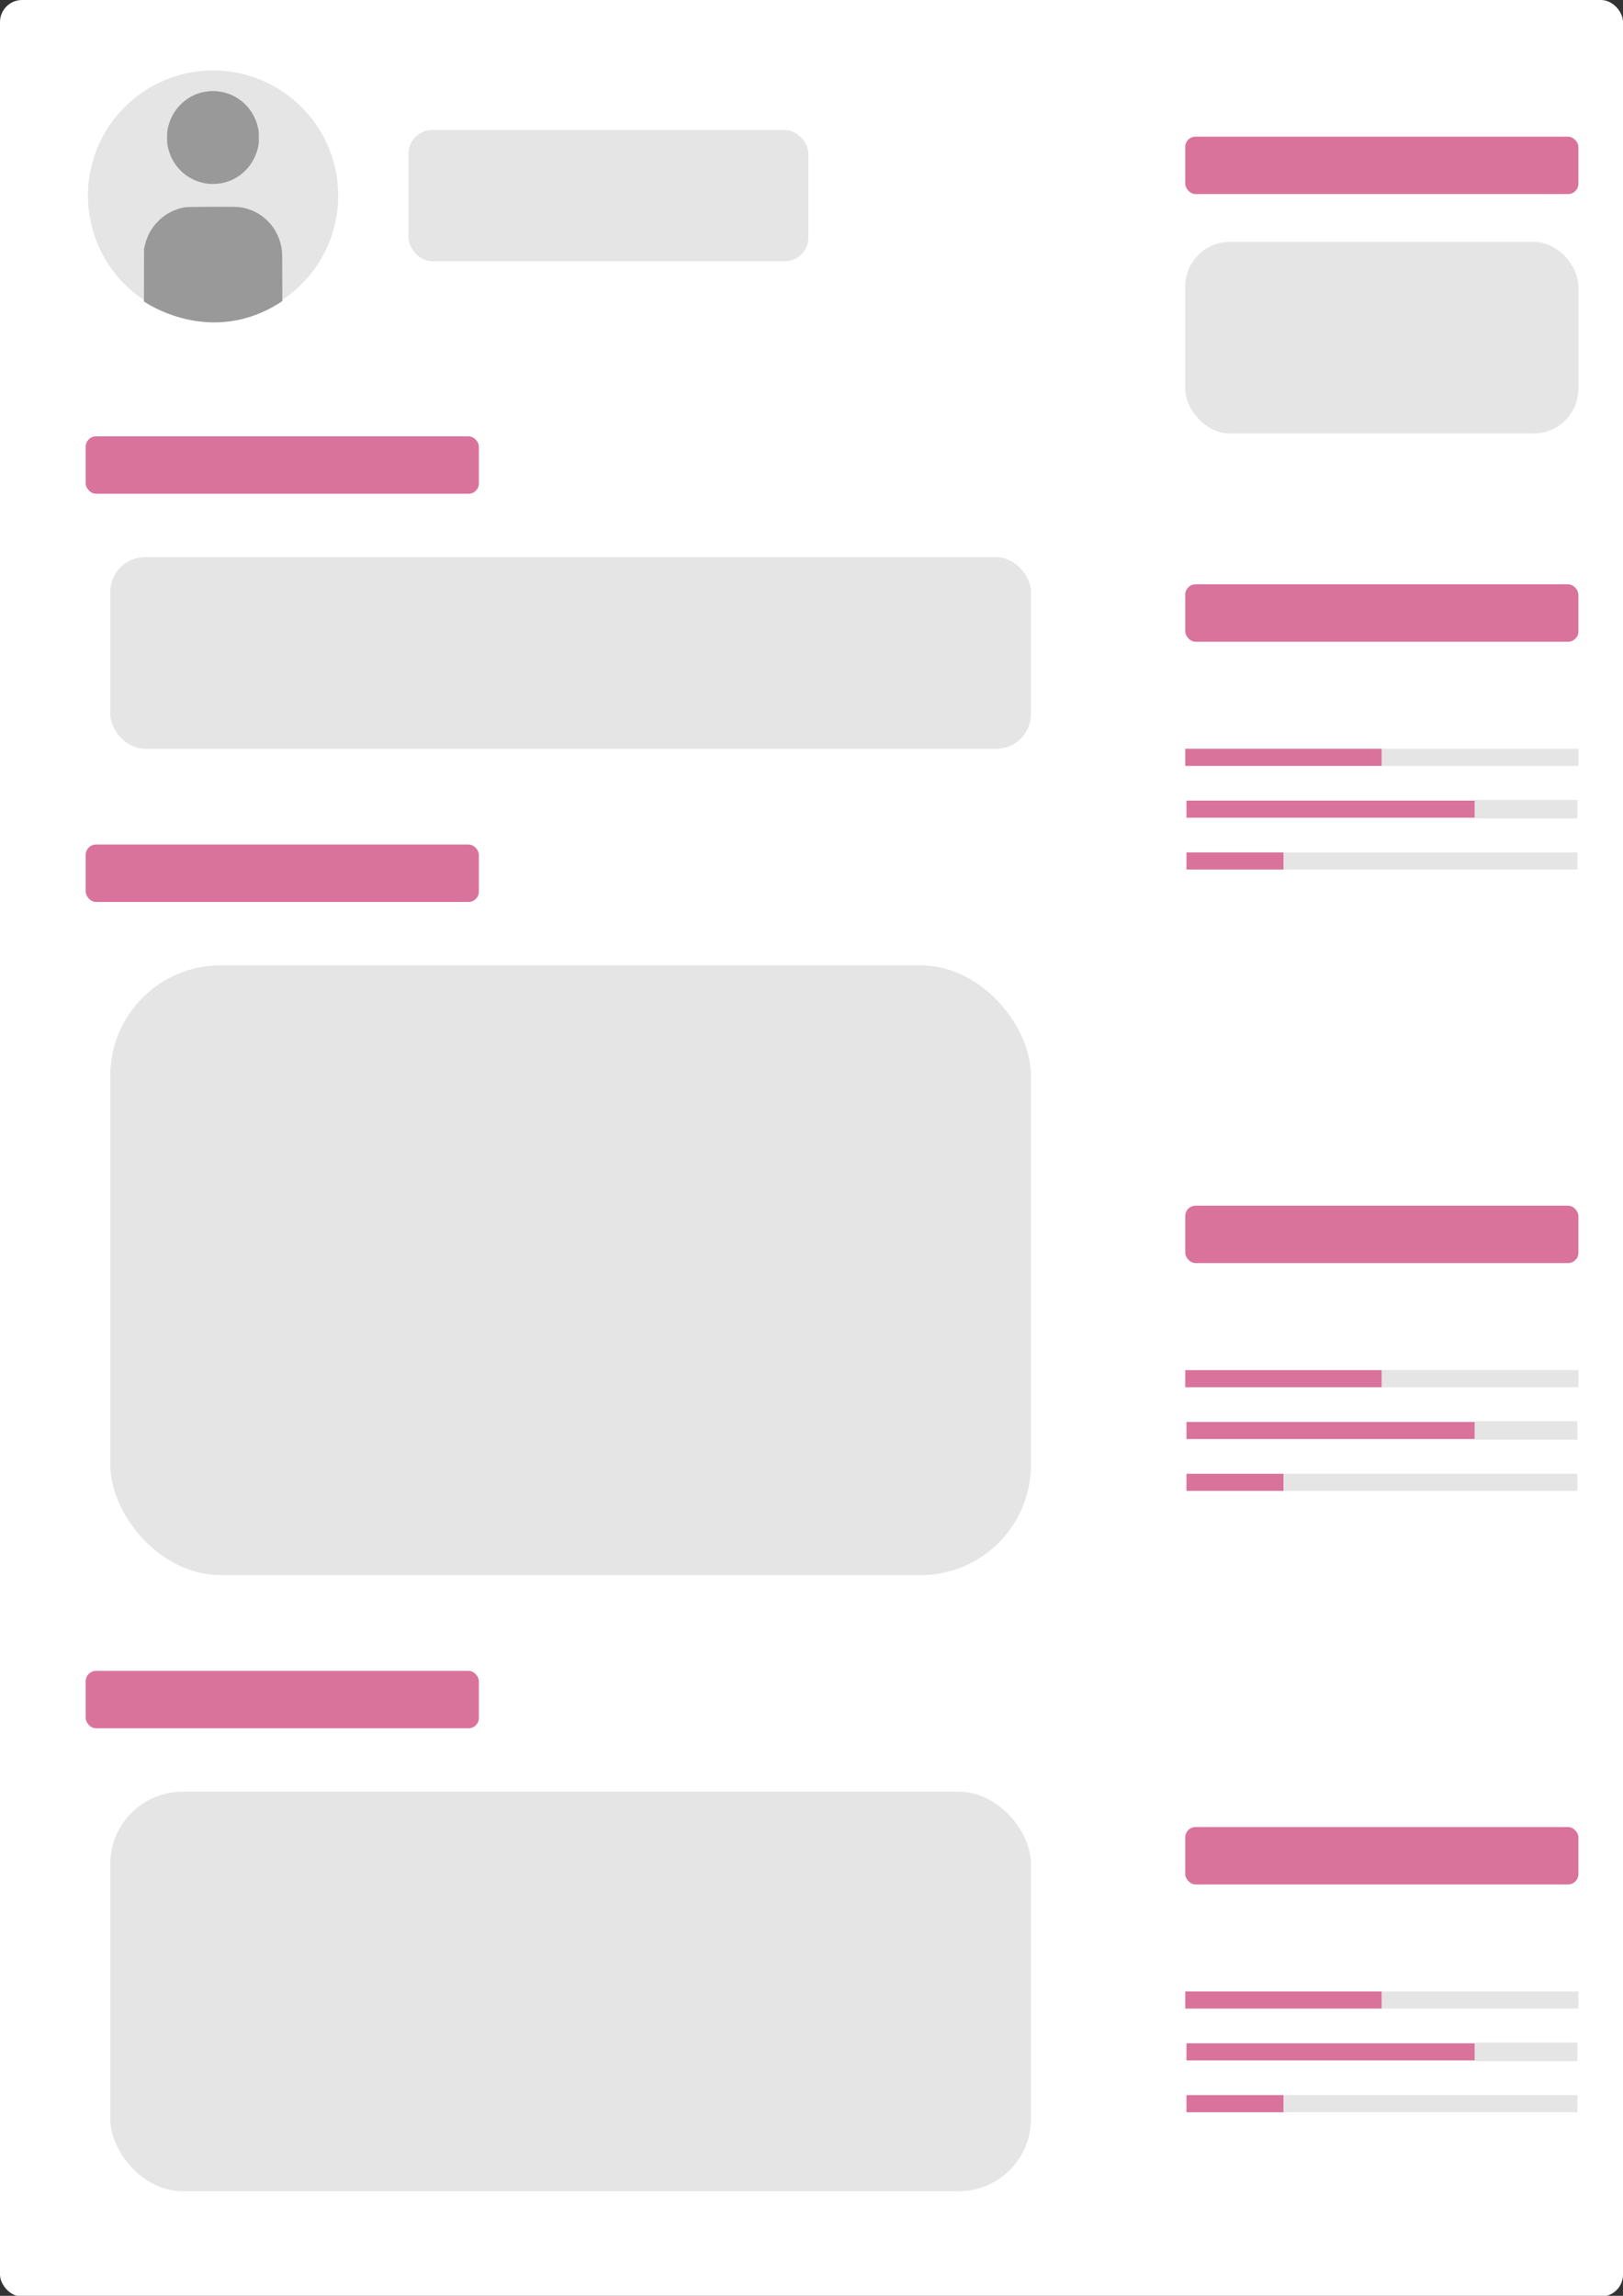 <?xml version="1.0" encoding="UTF-8" standalone="no"?>
<!-- Created with Inkscape (http://www.inkscape.org/) -->

<svg
   width="210mm"
   height="297mm"
   viewBox="0 0 210 297"
   version="1.1"
   id="svg5"
   xml:space="preserve"
   inkscape:version="1.2.2 (732a01da63, 2022-12-09, custom)"
   sodipodi:docname="CV_layout.svg"
   xmlns:inkscape="http://www.inkscape.org/namespaces/inkscape"
   xmlns:sodipodi="http://sodipodi.sourceforge.net/DTD/sodipodi-0.dtd"
   xmlns="http://www.w3.org/2000/svg"
   xmlns:svg="http://www.w3.org/2000/svg"><rect x="0" y="0" width="210" height="297" fill="#333333" stroke="none"/><sodipodi:namedview
     id="namedview7"
     pagecolor="#505050"
     bordercolor="#eeeeee"
     borderopacity="1"
     inkscape:showpageshadow="0"
     inkscape:pageopacity="0"
     inkscape:pagecheckerboard="0"
     inkscape:deskcolor="#505050"
     inkscape:document-units="mm"
     showgrid="false"
     inkscape:zoom="0.64693624"
     inkscape:cx="1544.2016"
     inkscape:cy="764.37208"
     inkscape:window-width="5120"
     inkscape:window-height="1403"
     inkscape:window-x="0"
     inkscape:window-y="0"
     inkscape:window-maximized="1"
     inkscape:current-layer="layer1" /><defs
     id="defs2" /><g
     inkscape:label="Layer 1"
     inkscape:groupmode="layer"
     id="layer1"><g
       id="g377"><rect
         style="fill:#ffffff;fill-opacity:1;stroke:none;stroke-width:2.1;stroke-linecap:round;stroke-linejoin:round;stroke-opacity:0.949"
         id="rect184"
         width="210"
         height="297.1"
         x="0"
         y="0"
         ry="2.854" /><path
         style="fill:#e5e5e5;fill-opacity:1;stroke:none;stroke-width:0.3;stroke-linecap:round;stroke-linejoin:round;stroke-dasharray:none;stroke-opacity:0.949"
         id="path1422"
         sodipodi:type="arc"
         sodipodi:cx="27.570374"
         sodipodi:cy="25.308777"
         sodipodi:rx="16.187963"
         sodipodi:ry="16.193415"
         sodipodi:start="2.5280952"
         sodipodi:end="2.5245423"
         sodipodi:arc-type="arc"
         d="m 14.334,34.632 a 16.188,16.193 0 0 1 3.904,-22.555 16.188,16.193 0 0 1 22.551,3.886 16.188,16.193 0 0 1 -3.864,22.562 16.188,16.193 0 0 1 -22.558,-3.845"
         sodipodi:open="true" /><path
         style="fill:#ffffff;fill-opacity:1;stroke:none;stroke-width:0.3;stroke-linecap:round;stroke-linejoin:round;stroke-dasharray:none;stroke-opacity:0.949"
         d="M 144.14,9.115 V 287.985"
         id="path1260" /><path
         id="path2194"
         style="opacity:1;fill:#999999;stroke:none;stroke-width:0.038"
         d="m 27.535,11.782 c -1.065,0.002 -2.124,0.285 -3.028,0.844 -1.469,0.909 -2.437,2.295 -2.803,4.012 -0.112,0.528 -0.123,1.683 -0.021,2.207 0.141,0.723 0.413,1.455 0.75,2.018 0.99,1.652 2.593,2.684 4.535,2.917 0.062,0.008 0.308,0.015 0.547,0.018 2.843,0.032 5.278,-1.955 5.888,-4.807 0.077,-0.359 0.088,-0.511 0.086,-1.221 -0.001,-0.691 -0.014,-0.865 -0.084,-1.179 -0.411,-1.843 -1.523,-3.315 -3.138,-4.153 -0.847,-0.44 -1.792,-0.657 -2.732,-0.656 z m 1.268,14.969 c -0.419,2.8e-5 -0.903,7.76e-4 -1.458,0.003 -2.853,0.012 -3.241,0.021 -3.533,0.079 -1.288,0.256 -2.391,0.831 -3.287,1.714 -0.922,0.908 -1.5,1.961 -1.803,3.284 l -0.084,0.365 -0.012,4.875 -0.005,1.924 c 0.073,0.052 8.678,6.106 17.904,-0.041 v -1.53 c 0,-2.905 -0.014,-4.662 -0.04,-4.912 -0.308,-3.023 -2.598,-5.375 -5.578,-5.728 -0.186,-0.022 -0.849,-0.032 -2.105,-0.032 z" /><rect
         style="opacity:1;fill:#e5e5e5;fill-opacity:1;stroke:none;stroke-width:0.3;stroke-linecap:round;stroke-linejoin:round;stroke-dasharray:none;stroke-opacity:0.949"
         id="rect2767"
         width="51.746"
         height="16.977"
         x="52.854"
         y="16.82"
         ry="3.072" /><rect
         style="opacity:1;fill:#d9739c;fill-opacity:1;stroke:none;stroke-width:0.197;stroke-linecap:round;stroke-linejoin:round;stroke-dasharray:none;stroke-opacity:0.949"
         id="rect2830"
         width="50.875"
         height="7.429"
         x="11.088"
         y="56.446"
         ry="1.344" /><rect
         style="opacity:1;fill:#e5e5e5;fill-opacity:1;stroke:none;stroke-width:0.55;stroke-linecap:round;stroke-linejoin:round;stroke-dasharray:none;stroke-opacity:0.949"
         id="rect2832"
         width="119.119"
         height="24.789"
         x="14.274"
         y="72.077"
         ry="4.485" /><rect
         style="opacity:1;fill:#d9739c;fill-opacity:1;stroke:none;stroke-width:0.197;stroke-linecap:round;stroke-linejoin:round;stroke-dasharray:none;stroke-opacity:0.949"
         id="rect2968"
         width="50.875"
         height="7.429"
         x="11.088"
         y="109.253"
         ry="1.344" /><rect
         style="opacity:1;fill:#e5e5e5;fill-opacity:1;stroke:none;stroke-width:0.981;stroke-linecap:round;stroke-linejoin:round;stroke-dasharray:none;stroke-opacity:0.949"
         id="rect2970"
         width="119.119"
         height="78.882"
         x="14.274"
         y="124.883"
         ry="14.272" /><rect
         style="opacity:1;fill:#d9739c;fill-opacity:1;stroke:none;stroke-width:0.197;stroke-linecap:round;stroke-linejoin:round;stroke-dasharray:none;stroke-opacity:0.949"
         id="rect2972"
         width="50.875"
         height="7.429"
         x="11.088"
         y="216.153"
         ry="1.344" /><rect
         style="opacity:1;fill:#e5e5e5;fill-opacity:1;stroke:none;stroke-width:0.794;stroke-linecap:round;stroke-linejoin:round;stroke-dasharray:none;stroke-opacity:0.949"
         id="rect2974"
         width="119.119"
         height="51.689"
         x="14.274"
         y="231.784"
         ry="9.352" /><rect
         style="opacity:1;fill:#e5e5e5;fill-opacity:1;stroke:none;stroke-width:0.36;stroke-linecap:round;stroke-linejoin:round;stroke-dasharray:none;stroke-opacity:0.949"
         id="rect3072"
         width="50.875"
         height="24.789"
         x="153.357"
         y="31.287"
         ry="5.784" /><rect
         style="opacity:1;fill:#d9739c;fill-opacity:1;stroke:none;stroke-width:0.197;stroke-linecap:round;stroke-linejoin:round;stroke-dasharray:none;stroke-opacity:0.949"
         id="rect3126"
         width="50.875"
         height="7.429"
         x="153.357"
         y="17.678"
         ry="1.344" /><rect
         style="opacity:1;fill:#d9739c;fill-opacity:1;stroke:none;stroke-width:0.197;stroke-linecap:round;stroke-linejoin:round;stroke-dasharray:none;stroke-opacity:0.949"
         id="rect3128"
         width="50.875"
         height="7.429"
         x="153.357"
         y="75.59"
         ry="1.344" /><path
         id="rect3130"
         style="fill:#d9739c;fill-opacity:1;stroke:none;stroke-width:0.107;stroke-linecap:round;stroke-linejoin:round;stroke-dasharray:none;stroke-opacity:0.949"
         d="m 153.357,96.865 v 2.216 h 25.438 v -2.216 z" /><path
         id="path3135"
         style="fill:#e5e5e5;fill-opacity:1;stroke:none;stroke-width:0.107;stroke-linecap:round;stroke-linejoin:round;stroke-dasharray:none;stroke-opacity:0.949"
         d="m 178.795,96.865 v 2.216 h 25.438 v -2.216 z" /><path
         id="path3137"
         style="fill:#d9739c;fill-opacity:1;stroke:none;stroke-width:0.151;stroke-linecap:round;stroke-linejoin:round;stroke-dasharray:none;stroke-opacity:0.949"
         d="m 153.515,103.569 v 2.216 h 50.313 v -2.216 z" /><path
         id="path3163"
         style="fill:#e5e5e5;fill-opacity:1;stroke:none;stroke-width:0.081;stroke-linecap:round;stroke-linejoin:round;stroke-dasharray:none;stroke-opacity:0.949"
         d="m 190.803,103.475 v 2.405 h 13.294 v -2.405 z" /><path
         id="path3165"
         style="fill:#d9739c;fill-opacity:1;stroke:none;stroke-width:0.151;stroke-linecap:round;stroke-linejoin:round;stroke-dasharray:none;stroke-opacity:0.949"
         d="m 153.515,110.272 v 2.216 h 12.561 v -2.216 z" /><path
         id="path3482"
         style="fill:#e5e5e5;fill-opacity:1;stroke:none;stroke-width:0.131;stroke-linecap:round;stroke-linejoin:round;stroke-dasharray:none;stroke-opacity:0.949"
         d="m 166.076,110.272 v 2.216 h 38.021 v -2.216 z" /><rect
         style="opacity:1;fill:#d9739c;fill-opacity:1;stroke:none;stroke-width:0.197;stroke-linecap:round;stroke-linejoin:round;stroke-dasharray:none;stroke-opacity:0.949"
         id="rect3498"
         width="50.875"
         height="7.429"
         x="153.357"
         y="155.972"
         ry="1.344" /><path
         id="path3500"
         style="fill:#d9739c;fill-opacity:1;stroke:none;stroke-width:0.107;stroke-linecap:round;stroke-linejoin:round;stroke-dasharray:none;stroke-opacity:0.949"
         d="m 153.357,177.247 v 2.216 h 25.438 v -2.216 z" /><path
         id="path3502"
         style="fill:#e5e5e5;fill-opacity:1;stroke:none;stroke-width:0.107;stroke-linecap:round;stroke-linejoin:round;stroke-dasharray:none;stroke-opacity:0.949"
         d="m 178.795,177.247 v 2.216 h 25.438 v -2.216 z" /><path
         id="path3506"
         style="fill:#d9739c;fill-opacity:1;stroke:none;stroke-width:0.151;stroke-linecap:round;stroke-linejoin:round;stroke-dasharray:none;stroke-opacity:0.949"
         d="m 153.515,183.95 v 2.216 h 50.313 v -2.216 z" /><path
         id="path3508"
         style="fill:#e5e5e5;fill-opacity:1;stroke:none;stroke-width:0.081;stroke-linecap:round;stroke-linejoin:round;stroke-dasharray:none;stroke-opacity:0.949"
         d="m 190.803,183.856 v 2.405 h 13.294 v -2.405 z" /><path
         id="path3512"
         style="fill:#d9739c;fill-opacity:1;stroke:none;stroke-width:0.151;stroke-linecap:round;stroke-linejoin:round;stroke-dasharray:none;stroke-opacity:0.949"
         d="m 153.515,190.654 v 2.216 h 12.561 v -2.216 z" /><path
         id="path3514"
         style="fill:#e5e5e5;fill-opacity:1;stroke:none;stroke-width:0.131;stroke-linecap:round;stroke-linejoin:round;stroke-dasharray:none;stroke-opacity:0.949"
         d="m 166.076,190.654 v 2.216 h 38.021 v -2.216 z" /><rect
         style="opacity:1;fill:#d9739c;fill-opacity:1;stroke:none;stroke-width:0.197;stroke-linecap:round;stroke-linejoin:round;stroke-dasharray:none;stroke-opacity:0.949"
         id="rect3664"
         width="50.875"
         height="7.429"
         x="153.357"
         y="236.353"
         ry="1.344" /><path
         id="path3666"
         style="fill:#d9739c;fill-opacity:1;stroke:none;stroke-width:0.107;stroke-linecap:round;stroke-linejoin:round;stroke-dasharray:none;stroke-opacity:0.949"
         d="m 153.357,257.628 v 2.216 h 25.438 v -2.216 z" /><path
         id="path3668"
         style="fill:#e5e5e5;fill-opacity:1;stroke:none;stroke-width:0.107;stroke-linecap:round;stroke-linejoin:round;stroke-dasharray:none;stroke-opacity:0.949"
         d="m 178.795,257.628 v 2.216 h 25.438 v -2.216 z" /><path
         id="path3672"
         style="fill:#d9739c;fill-opacity:1;stroke:none;stroke-width:0.151;stroke-linecap:round;stroke-linejoin:round;stroke-dasharray:none;stroke-opacity:0.949"
         d="m 153.515,264.332 v 2.216 h 50.313 v -2.216 z" /><path
         id="path3674"
         style="fill:#e5e5e5;fill-opacity:1;stroke:none;stroke-width:0.081;stroke-linecap:round;stroke-linejoin:round;stroke-dasharray:none;stroke-opacity:0.949"
         d="m 190.803,264.238 v 2.405 h 13.294 v -2.405 z" /><path
         id="path3678"
         style="fill:#d9739c;fill-opacity:1;stroke:none;stroke-width:0.151;stroke-linecap:round;stroke-linejoin:round;stroke-dasharray:none;stroke-opacity:0.949"
         d="m 153.515,271.035 v 2.216 h 12.561 v -2.216 z" /><path
         id="path3680"
         style="fill:#e5e5e5;fill-opacity:1;stroke:none;stroke-width:0.131;stroke-linecap:round;stroke-linejoin:round;stroke-dasharray:none;stroke-opacity:0.949"
         d="m 166.076,271.035 v 2.216 h 38.021 v -2.216 z" /></g></g></svg>
